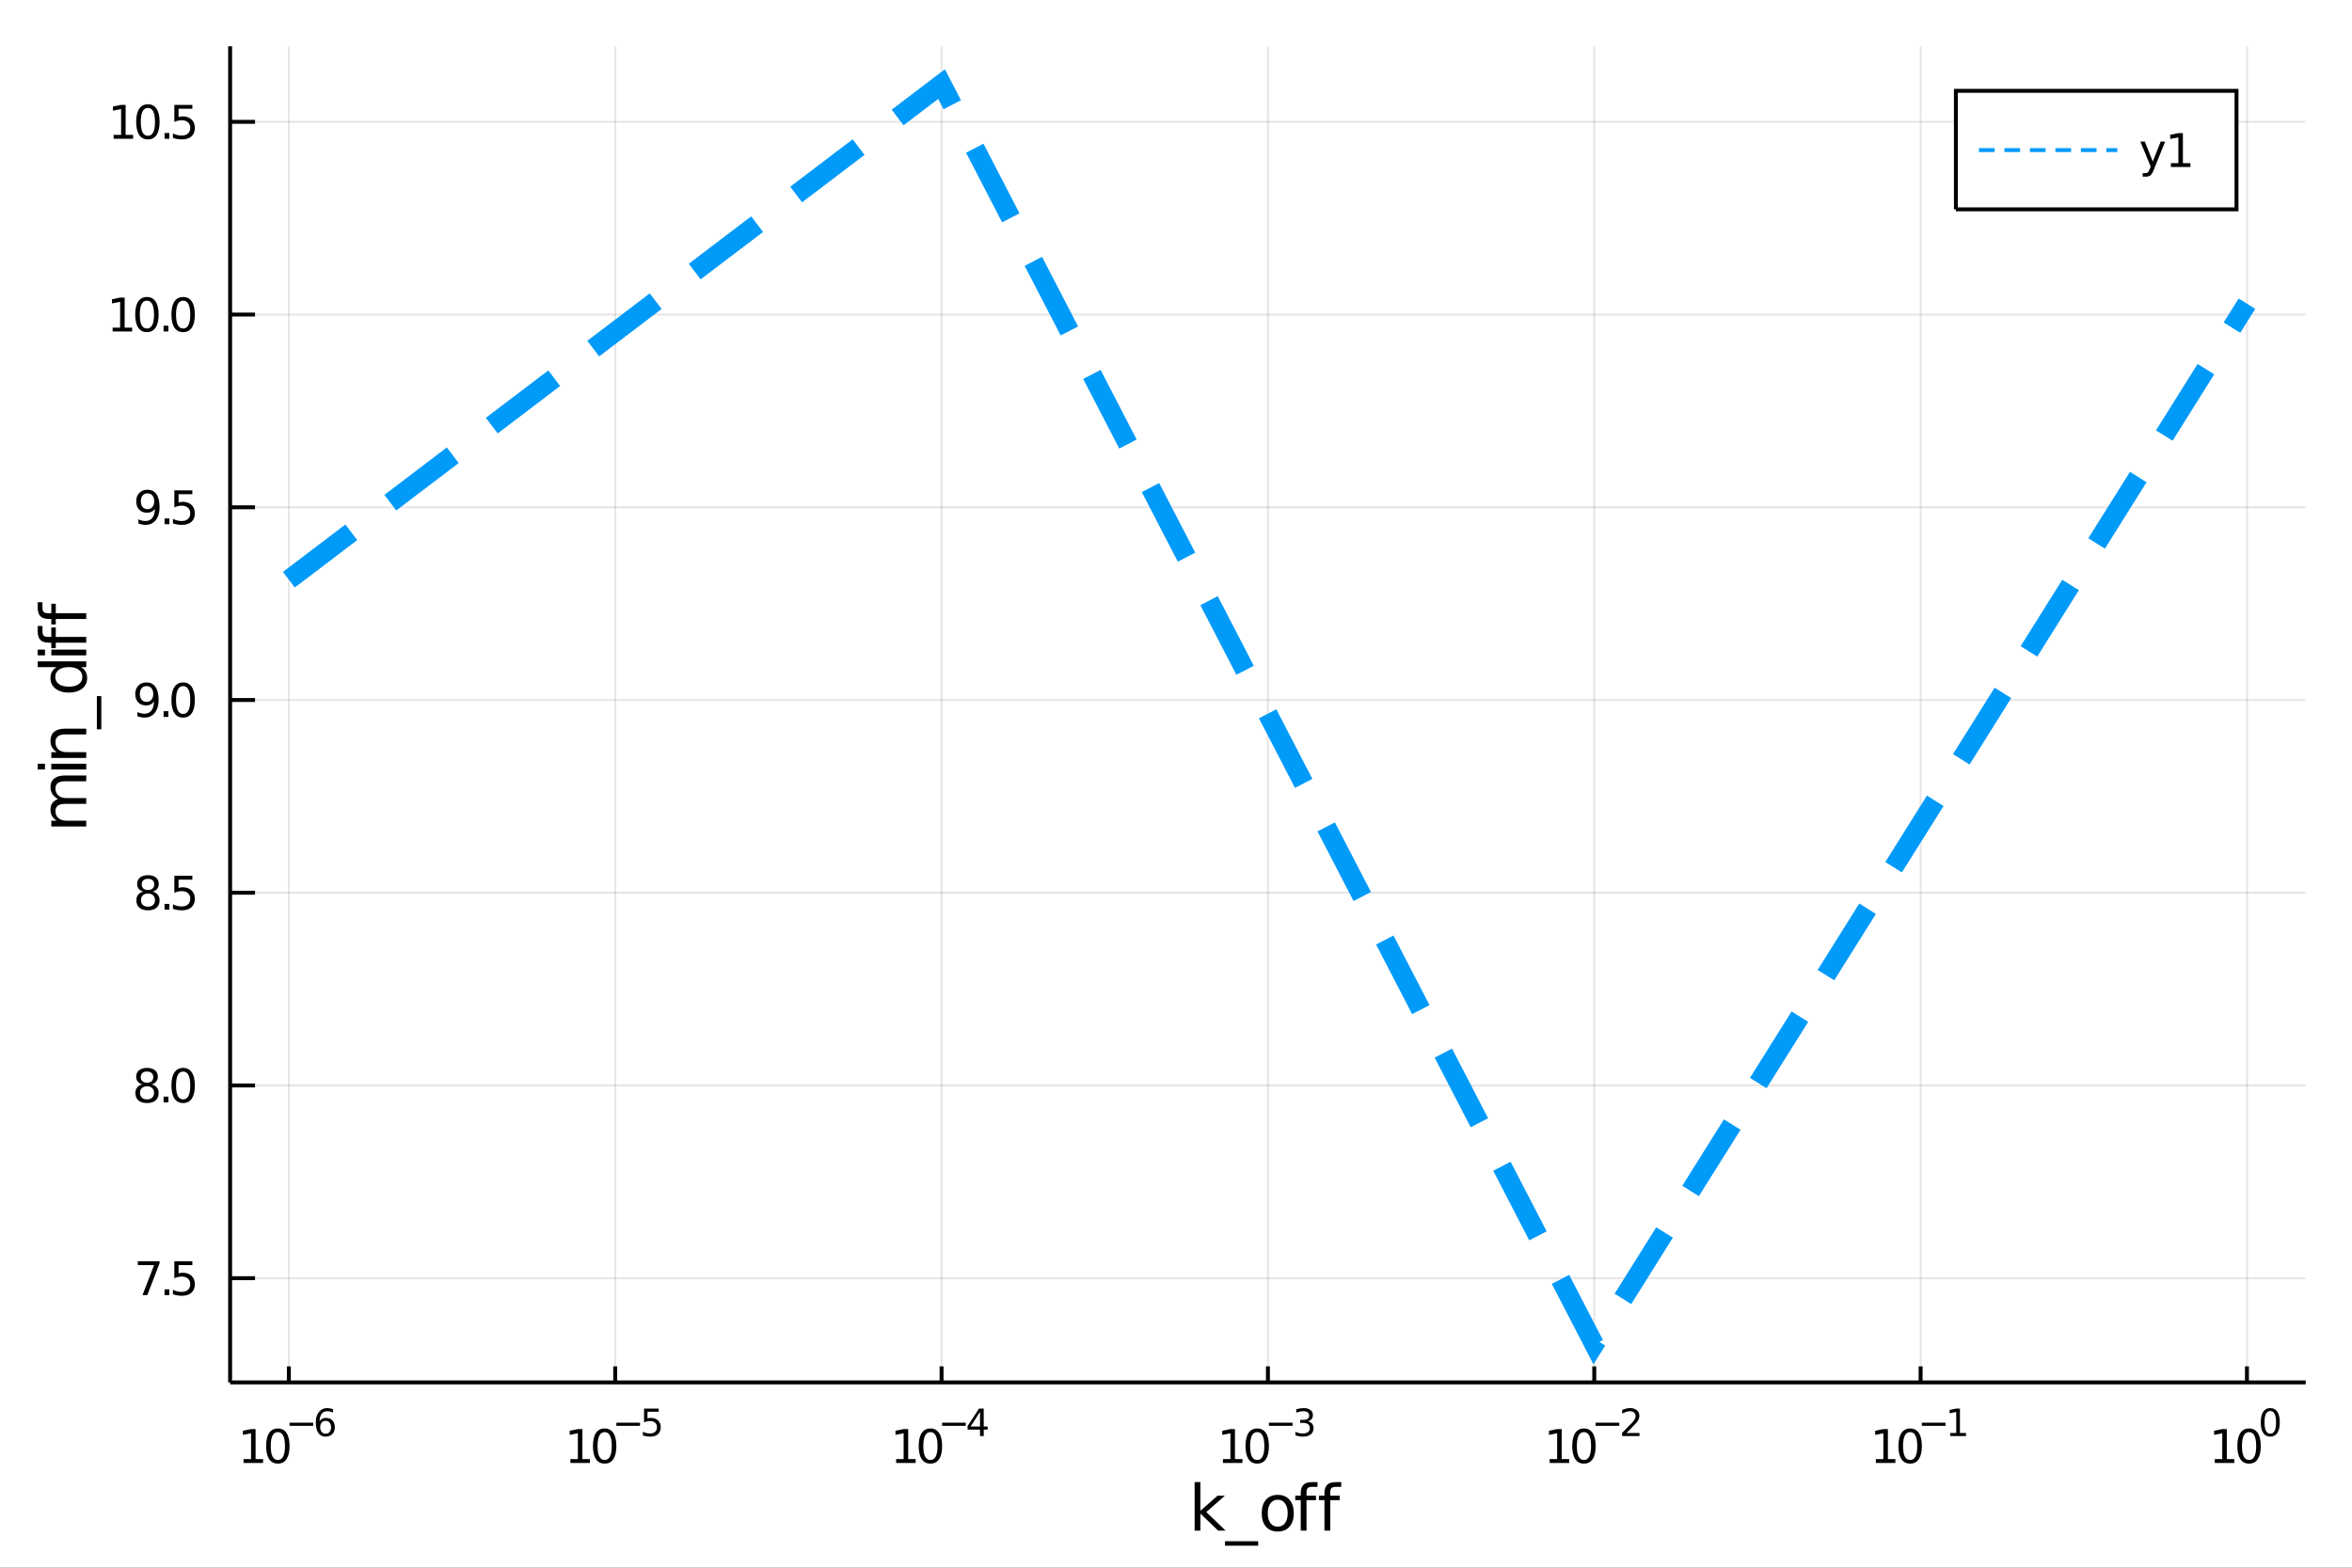 <?xml version="1.0" encoding="utf-8"?>
<svg xmlns="http://www.w3.org/2000/svg" xmlns:xlink="http://www.w3.org/1999/xlink" width="600" height="400" viewBox="0 0 2400 1600">
<rect x="0" y="0" width="2400" height="1600" fill="#333333" stroke="none"/>
<defs>
  <clipPath id="clip760">
    <rect x="0" y="0" width="2400" height="1600"/>
  </clipPath>
</defs>
<path clip-path="url(#clip760)" d="
M0 1600 L2400 1600 L2400 0 L0 0  Z
  " fill="#ffffff" fill-rule="evenodd" fill-opacity="1"/>
<defs>
  <clipPath id="clip761">
    <rect x="480" y="0" width="1681" height="1600"/>
  </clipPath>
</defs>
<path clip-path="url(#clip760)" d="
M234.82 1410.9 L2352.76 1410.9 L2352.76 47.244 L234.82 47.244  Z
  " fill="#ffffff" fill-rule="evenodd" fill-opacity="1"/>
<defs>
  <clipPath id="clip762">
    <rect x="234" y="47" width="2119" height="1365"/>
  </clipPath>
</defs>
<polyline clip-path="url(#clip762)" style="stroke:#000000; stroke-width:2; stroke-opacity:0.1; fill:none" points="
  294.761,1410.9 294.761,47.244 
  "/>
<polyline clip-path="url(#clip762)" style="stroke:#000000; stroke-width:2; stroke-opacity:0.1; fill:none" points="
  627.77,1410.9 627.77,47.244 
  "/>
<polyline clip-path="url(#clip762)" style="stroke:#000000; stroke-width:2; stroke-opacity:0.1; fill:none" points="
  960.779,1410.9 960.779,47.244 
  "/>
<polyline clip-path="url(#clip762)" style="stroke:#000000; stroke-width:2; stroke-opacity:0.1; fill:none" points="
  1293.79,1410.9 1293.79,47.244 
  "/>
<polyline clip-path="url(#clip762)" style="stroke:#000000; stroke-width:2; stroke-opacity:0.1; fill:none" points="
  1626.8,1410.9 1626.8,47.244 
  "/>
<polyline clip-path="url(#clip762)" style="stroke:#000000; stroke-width:2; stroke-opacity:0.1; fill:none" points="
  1959.81,1410.9 1959.81,47.244 
  "/>
<polyline clip-path="url(#clip762)" style="stroke:#000000; stroke-width:2; stroke-opacity:0.1; fill:none" points="
  2292.81,1410.9 2292.81,47.244 
  "/>
<polyline clip-path="url(#clip760)" style="stroke:#000000; stroke-width:4; stroke-opacity:1; fill:none" points="
  234.82,1410.9 2352.76,1410.9 
  "/>
<polyline clip-path="url(#clip760)" style="stroke:#000000; stroke-width:4; stroke-opacity:1; fill:none" points="
  294.761,1410.9 294.761,1394.53 
  "/>
<polyline clip-path="url(#clip760)" style="stroke:#000000; stroke-width:4; stroke-opacity:1; fill:none" points="
  627.77,1410.9 627.77,1394.53 
  "/>
<polyline clip-path="url(#clip760)" style="stroke:#000000; stroke-width:4; stroke-opacity:1; fill:none" points="
  960.779,1410.9 960.779,1394.53 
  "/>
<polyline clip-path="url(#clip760)" style="stroke:#000000; stroke-width:4; stroke-opacity:1; fill:none" points="
  1293.79,1410.9 1293.79,1394.53 
  "/>
<polyline clip-path="url(#clip760)" style="stroke:#000000; stroke-width:4; stroke-opacity:1; fill:none" points="
  1626.8,1410.9 1626.8,1394.53 
  "/>
<polyline clip-path="url(#clip760)" style="stroke:#000000; stroke-width:4; stroke-opacity:1; fill:none" points="
  1959.81,1410.9 1959.81,1394.53 
  "/>
<polyline clip-path="url(#clip760)" style="stroke:#000000; stroke-width:4; stroke-opacity:1; fill:none" points="
  2292.81,1410.9 2292.81,1394.53 
  "/>
<path clip-path="url(#clip760)" d="M 0 0 M248.541 1489.17 L256.18 1489.17 L256.18 1462.8 L247.869 1464.47 L247.869 1460.21 L256.133 1458.54 L260.809 1458.54 L260.809 1489.17 L268.448 1489.17 L268.448 1493.1 L248.541 1493.1 L248.541 1489.17 Z" fill="#000000" fill-rule="evenodd" fill-opacity="1" /><path clip-path="url(#clip760)" d="M 0 0 M283.517 1461.62 Q279.906 1461.62 278.078 1465.19 Q276.272 1468.73 276.272 1475.86 Q276.272 1482.97 278.078 1486.53 Q279.906 1490.07 283.517 1490.07 Q287.152 1490.07 288.957 1486.53 Q290.786 1482.97 290.786 1475.86 Q290.786 1468.73 288.957 1465.19 Q287.152 1461.62 283.517 1461.62 M283.517 1457.92 Q289.327 1457.92 292.383 1462.53 Q295.462 1467.11 295.462 1475.86 Q295.462 1484.59 292.383 1489.19 Q289.327 1493.78 283.517 1493.78 Q277.707 1493.78 274.628 1489.19 Q271.573 1484.59 271.573 1475.86 Q271.573 1467.11 274.628 1462.53 Q277.707 1457.92 283.517 1457.92 Z" fill="#000000" fill-rule="evenodd" fill-opacity="1" /><path clip-path="url(#clip760)" d="M 0 0 M295.462 1452.02 L319.573 1452.02 L319.573 1455.22 L295.462 1455.22 L295.462 1452.02 Z" fill="#000000" fill-rule="evenodd" fill-opacity="1" /><path clip-path="url(#clip760)" d="M 0 0 M332.287 1450.14 Q329.729 1450.14 328.225 1451.89 Q326.739 1453.64 326.739 1456.68 Q326.739 1459.71 328.225 1461.48 Q329.729 1463.23 332.287 1463.23 Q334.845 1463.23 336.331 1461.48 Q337.836 1459.71 337.836 1456.68 Q337.836 1453.64 336.331 1451.89 Q334.845 1450.14 332.287 1450.14 M339.829 1438.23 L339.829 1441.69 Q338.4 1441.02 336.933 1440.66 Q335.485 1440.3 334.055 1440.3 Q330.294 1440.3 328.3 1442.84 Q326.325 1445.38 326.043 1450.52 Q327.153 1448.88 328.827 1448.01 Q330.501 1447.13 332.513 1447.13 Q336.745 1447.13 339.19 1449.71 Q341.654 1452.26 341.654 1456.68 Q341.654 1461.01 339.096 1463.62 Q336.538 1466.24 332.287 1466.24 Q327.416 1466.24 324.839 1462.51 Q322.263 1458.77 322.263 1451.68 Q322.263 1445.02 325.422 1441.07 Q328.582 1437.11 333.905 1437.11 Q335.334 1437.11 336.782 1437.39 Q338.249 1437.67 339.829 1438.23 Z" fill="#000000" fill-rule="evenodd" fill-opacity="1" /><path clip-path="url(#clip760)" d="M 0 0 M582.02 1489.17 L589.659 1489.17 L589.659 1462.8 L581.348 1464.47 L581.348 1460.21 L589.612 1458.54 L594.288 1458.54 L594.288 1489.17 L601.927 1489.17 L601.927 1493.1 L582.02 1493.1 L582.02 1489.17 Z" fill="#000000" fill-rule="evenodd" fill-opacity="1" /><path clip-path="url(#clip760)" d="M 0 0 M616.996 1461.62 Q613.385 1461.62 611.557 1465.19 Q609.751 1468.73 609.751 1475.86 Q609.751 1482.97 611.557 1486.53 Q613.385 1490.07 616.996 1490.07 Q620.631 1490.07 622.436 1486.53 Q624.265 1482.97 624.265 1475.86 Q624.265 1468.73 622.436 1465.19 Q620.631 1461.62 616.996 1461.62 M616.996 1457.92 Q622.806 1457.92 625.862 1462.53 Q628.941 1467.11 628.941 1475.86 Q628.941 1484.59 625.862 1489.19 Q622.806 1493.78 616.996 1493.78 Q611.186 1493.78 608.107 1489.19 Q605.052 1484.59 605.052 1475.86 Q605.052 1467.11 608.107 1462.53 Q611.186 1457.92 616.996 1457.92 Z" fill="#000000" fill-rule="evenodd" fill-opacity="1" /><path clip-path="url(#clip760)" d="M 0 0 M628.941 1452.02 L653.052 1452.02 L653.052 1455.22 L628.941 1455.22 L628.941 1452.02 Z" fill="#000000" fill-rule="evenodd" fill-opacity="1" /><path clip-path="url(#clip760)" d="M 0 0 M657.209 1437.61 L672.123 1437.61 L672.123 1440.81 L660.688 1440.81 L660.688 1447.69 Q661.516 1447.41 662.343 1447.28 Q663.171 1447.13 663.998 1447.13 Q668.7 1447.13 671.446 1449.71 Q674.192 1452.28 674.192 1456.68 Q674.192 1461.22 671.371 1463.74 Q668.55 1466.24 663.415 1466.24 Q661.647 1466.24 659.804 1465.94 Q657.98 1465.64 656.024 1465.04 L656.024 1461.22 Q657.717 1462.14 659.522 1462.59 Q661.328 1463.04 663.34 1463.04 Q666.594 1463.04 668.493 1461.33 Q670.393 1459.62 670.393 1456.68 Q670.393 1453.75 668.493 1452.04 Q666.594 1450.33 663.34 1450.33 Q661.817 1450.33 660.293 1450.67 Q658.789 1451 657.209 1451.72 L657.209 1437.61 Z" fill="#000000" fill-rule="evenodd" fill-opacity="1" /><path clip-path="url(#clip760)" d="M 0 0 M914.427 1489.17 L922.065 1489.17 L922.065 1462.8 L913.755 1464.47 L913.755 1460.21 L922.019 1458.54 L926.695 1458.54 L926.695 1489.17 L934.334 1489.17 L934.334 1493.1 L914.427 1493.1 L914.427 1489.17 Z" fill="#000000" fill-rule="evenodd" fill-opacity="1" /><path clip-path="url(#clip760)" d="M 0 0 M949.403 1461.62 Q945.792 1461.62 943.963 1465.19 Q942.158 1468.73 942.158 1475.86 Q942.158 1482.97 943.963 1486.53 Q945.792 1490.07 949.403 1490.07 Q953.038 1490.07 954.843 1486.53 Q956.672 1482.97 956.672 1475.86 Q956.672 1468.73 954.843 1465.19 Q953.038 1461.62 949.403 1461.62 M949.403 1457.92 Q955.213 1457.92 958.269 1462.53 Q961.348 1467.11 961.348 1475.86 Q961.348 1484.59 958.269 1489.19 Q955.213 1493.78 949.403 1493.78 Q943.593 1493.78 940.514 1489.19 Q937.459 1484.59 937.459 1475.86 Q937.459 1467.11 940.514 1462.53 Q943.593 1457.92 949.403 1457.92 Z" fill="#000000" fill-rule="evenodd" fill-opacity="1" /><path clip-path="url(#clip760)" d="M 0 0 M961.348 1452.02 L985.459 1452.02 L985.459 1455.22 L961.348 1455.22 L961.348 1452.02 Z" fill="#000000" fill-rule="evenodd" fill-opacity="1" /><path clip-path="url(#clip760)" d="M 0 0 M1000.02 1440.92 L990.424 1455.91 L1000.02 1455.91 L1000.02 1440.92 M999.02 1437.61 L1003.8 1437.61 L1003.8 1455.91 L1007.8 1455.91 L1007.8 1459.07 L1003.8 1459.07 L1003.8 1465.69 L1000.02 1465.69 L1000.02 1459.07 L987.34 1459.07 L987.34 1455.41 L999.02 1437.61 Z" fill="#000000" fill-rule="evenodd" fill-opacity="1" /><path clip-path="url(#clip760)" d="M 0 0 M1247.9 1489.17 L1255.54 1489.17 L1255.54 1462.8 L1247.22 1464.47 L1247.22 1460.21 L1255.49 1458.54 L1260.16 1458.54 L1260.16 1489.17 L1267.8 1489.17 L1267.8 1493.1 L1247.9 1493.1 L1247.9 1489.17 Z" fill="#000000" fill-rule="evenodd" fill-opacity="1" /><path clip-path="url(#clip760)" d="M 0 0 M1282.87 1461.62 Q1279.26 1461.62 1277.43 1465.19 Q1275.63 1468.73 1275.63 1475.86 Q1275.63 1482.97 1277.43 1486.53 Q1279.26 1490.07 1282.87 1490.07 Q1286.51 1490.07 1288.31 1486.53 Q1290.14 1482.97 1290.14 1475.86 Q1290.14 1468.73 1288.31 1465.19 Q1286.51 1461.62 1282.87 1461.62 M1282.87 1457.92 Q1288.68 1457.92 1291.74 1462.53 Q1294.82 1467.11 1294.82 1475.86 Q1294.82 1484.59 1291.74 1489.19 Q1288.68 1493.78 1282.87 1493.78 Q1277.06 1493.78 1273.98 1489.19 Q1270.93 1484.59 1270.93 1475.86 Q1270.93 1467.11 1273.98 1462.53 Q1277.06 1457.92 1282.87 1457.92 Z" fill="#000000" fill-rule="evenodd" fill-opacity="1" /><path clip-path="url(#clip760)" d="M 0 0 M1294.82 1452.02 L1318.93 1452.02 L1318.93 1455.22 L1294.82 1455.22 L1294.82 1452.02 Z" fill="#000000" fill-rule="evenodd" fill-opacity="1" /><path clip-path="url(#clip760)" d="M 0 0 M1334.56 1450.55 Q1337.29 1451.14 1338.81 1452.98 Q1340.35 1454.82 1340.35 1457.53 Q1340.35 1461.69 1337.49 1463.96 Q1334.63 1466.24 1329.37 1466.24 Q1327.6 1466.24 1325.72 1465.88 Q1323.86 1465.54 1321.86 1464.85 L1321.86 1461.18 Q1323.44 1462.1 1325.32 1462.57 Q1327.2 1463.04 1329.25 1463.04 Q1332.83 1463.04 1334.69 1461.63 Q1336.57 1460.22 1336.57 1457.53 Q1336.57 1455.05 1334.82 1453.66 Q1333.09 1452.25 1329.99 1452.25 L1326.72 1452.25 L1326.72 1449.12 L1330.14 1449.12 Q1332.94 1449.12 1334.43 1448.01 Q1335.91 1446.89 1335.91 1444.78 Q1335.91 1442.62 1334.37 1441.47 Q1332.85 1440.3 1329.99 1440.3 Q1328.43 1440.3 1326.64 1440.64 Q1324.85 1440.98 1322.71 1441.69 L1322.71 1438.31 Q1324.87 1437.71 1326.75 1437.41 Q1328.65 1437.11 1330.33 1437.11 Q1334.65 1437.11 1337.17 1439.08 Q1339.69 1441.04 1339.69 1444.38 Q1339.69 1446.72 1338.36 1448.33 Q1337.02 1449.93 1334.56 1450.55 Z" fill="#000000" fill-rule="evenodd" fill-opacity="1" /><path clip-path="url(#clip760)" d="M 0 0 M1581.29 1489.17 L1588.93 1489.17 L1588.93 1462.8 L1580.62 1464.47 L1580.62 1460.21 L1588.88 1458.54 L1593.56 1458.54 L1593.56 1489.17 L1601.2 1489.17 L1601.2 1493.1 L1581.29 1493.1 L1581.29 1489.17 Z" fill="#000000" fill-rule="evenodd" fill-opacity="1" /><path clip-path="url(#clip760)" d="M 0 0 M1616.27 1461.62 Q1612.66 1461.62 1610.83 1465.19 Q1609.02 1468.73 1609.02 1475.86 Q1609.02 1482.97 1610.83 1486.53 Q1612.66 1490.07 1616.27 1490.07 Q1619.9 1490.07 1621.71 1486.53 Q1623.54 1482.97 1623.54 1475.86 Q1623.54 1468.73 1621.71 1465.19 Q1619.9 1461.62 1616.27 1461.62 M1616.27 1457.92 Q1622.08 1457.92 1625.13 1462.53 Q1628.21 1467.11 1628.21 1475.86 Q1628.21 1484.59 1625.13 1489.19 Q1622.08 1493.78 1616.27 1493.78 Q1610.46 1493.78 1607.38 1489.19 Q1604.32 1484.59 1604.32 1475.86 Q1604.32 1467.11 1607.38 1462.53 Q1610.46 1457.92 1616.27 1457.92 Z" fill="#000000" fill-rule="evenodd" fill-opacity="1" /><path clip-path="url(#clip760)" d="M 0 0 M1628.21 1452.02 L1652.32 1452.02 L1652.32 1455.22 L1628.21 1455.22 L1628.21 1452.02 Z" fill="#000000" fill-rule="evenodd" fill-opacity="1" /><path clip-path="url(#clip760)" d="M 0 0 M1659.71 1462.5 L1672.97 1462.5 L1672.97 1465.69 L1655.14 1465.69 L1655.14 1462.5 Q1657.31 1460.26 1661.03 1456.5 Q1664.77 1452.72 1665.73 1451.63 Q1667.56 1449.58 1668.27 1448.16 Q1669.01 1446.74 1669.01 1445.36 Q1669.01 1443.12 1667.43 1441.71 Q1665.86 1440.3 1663.34 1440.3 Q1661.56 1440.3 1659.56 1440.92 Q1657.59 1441.54 1655.33 1442.8 L1655.33 1438.97 Q1657.63 1438.05 1659.62 1437.58 Q1661.61 1437.11 1663.27 1437.11 Q1667.63 1437.11 1670.23 1439.29 Q1672.82 1441.47 1672.82 1445.12 Q1672.82 1446.85 1672.17 1448.41 Q1671.53 1449.95 1669.81 1452.06 Q1669.34 1452.6 1666.82 1455.22 Q1664.3 1457.81 1659.71 1462.5 Z" fill="#000000" fill-rule="evenodd" fill-opacity="1" /><path clip-path="url(#clip760)" d="M 0 0 M1914.15 1489.17 L1921.79 1489.17 L1921.79 1462.8 L1913.48 1464.47 L1913.48 1460.21 L1921.74 1458.54 L1926.42 1458.54 L1926.42 1489.17 L1934.06 1489.17 L1934.06 1493.1 L1914.15 1493.1 L1914.15 1489.17 Z" fill="#000000" fill-rule="evenodd" fill-opacity="1" /><path clip-path="url(#clip760)" d="M 0 0 M1949.13 1461.62 Q1945.51 1461.62 1943.69 1465.19 Q1941.88 1468.73 1941.88 1475.86 Q1941.88 1482.97 1943.69 1486.53 Q1945.51 1490.07 1949.13 1490.07 Q1952.76 1490.07 1954.57 1486.53 Q1956.39 1482.97 1956.39 1475.86 Q1956.39 1468.73 1954.57 1465.19 Q1952.76 1461.62 1949.13 1461.62 M1949.13 1457.92 Q1954.94 1457.92 1957.99 1462.53 Q1961.07 1467.11 1961.07 1475.86 Q1961.07 1484.59 1957.99 1489.19 Q1954.94 1493.78 1949.13 1493.78 Q1943.32 1493.78 1940.24 1489.19 Q1937.18 1484.59 1937.18 1475.86 Q1937.18 1467.11 1940.24 1462.53 Q1943.32 1457.92 1949.13 1457.92 Z" fill="#000000" fill-rule="evenodd" fill-opacity="1" /><path clip-path="url(#clip760)" d="M 0 0 M1961.07 1452.02 L1985.18 1452.02 L1985.18 1455.22 L1961.07 1455.22 L1961.07 1452.02 Z" fill="#000000" fill-rule="evenodd" fill-opacity="1" /><path clip-path="url(#clip760)" d="M 0 0 M1989.96 1462.5 L1996.17 1462.5 L1996.17 1441.07 L1989.41 1442.43 L1989.41 1438.97 L1996.13 1437.61 L1999.93 1437.61 L1999.93 1462.5 L2006.13 1462.5 L2006.13 1465.69 L1989.96 1465.69 L1989.96 1462.5 Z" fill="#000000" fill-rule="evenodd" fill-opacity="1" /><path clip-path="url(#clip760)" d="M 0 0 M2259.98 1489.17 L2267.62 1489.17 L2267.62 1462.8 L2259.31 1464.47 L2259.31 1460.21 L2267.58 1458.54 L2272.25 1458.54 L2272.25 1489.17 L2279.89 1489.17 L2279.89 1493.1 L2259.98 1493.1 L2259.98 1489.17 Z" fill="#000000" fill-rule="evenodd" fill-opacity="1" /><path clip-path="url(#clip760)" d="M 0 0 M2294.96 1461.62 Q2291.35 1461.62 2289.52 1465.19 Q2287.72 1468.73 2287.72 1475.86 Q2287.72 1482.97 2289.52 1486.53 Q2291.35 1490.07 2294.96 1490.07 Q2298.6 1490.07 2300.4 1486.53 Q2302.23 1482.97 2302.23 1475.86 Q2302.23 1468.73 2300.4 1465.19 Q2298.6 1461.62 2294.96 1461.62 M2294.96 1457.92 Q2300.77 1457.92 2303.83 1462.53 Q2306.91 1467.11 2306.91 1475.86 Q2306.91 1484.59 2303.83 1489.19 Q2300.77 1493.78 2294.96 1493.78 Q2289.15 1493.78 2286.07 1489.19 Q2283.02 1484.59 2283.02 1475.86 Q2283.02 1467.11 2286.07 1462.53 Q2289.15 1457.92 2294.96 1457.92 Z" fill="#000000" fill-rule="evenodd" fill-opacity="1" /><path clip-path="url(#clip760)" d="M 0 0 M2316.61 1440.11 Q2313.68 1440.11 2312.19 1443.01 Q2310.72 1445.89 2310.72 1451.68 Q2310.72 1457.46 2312.19 1460.35 Q2313.68 1463.23 2316.61 1463.23 Q2319.56 1463.23 2321.03 1460.35 Q2322.52 1457.46 2322.52 1451.68 Q2322.52 1445.89 2321.03 1443.01 Q2319.56 1440.11 2316.61 1440.11 M2316.61 1437.11 Q2321.33 1437.11 2323.81 1440.85 Q2326.32 1444.57 2326.32 1451.68 Q2326.32 1458.77 2323.81 1462.51 Q2321.33 1466.24 2316.61 1466.24 Q2311.89 1466.24 2309.39 1462.51 Q2306.91 1458.77 2306.91 1451.68 Q2306.91 1444.57 2309.39 1440.85 Q2311.89 1437.11 2316.61 1437.11 Z" fill="#000000" fill-rule="evenodd" fill-opacity="1" /><path clip-path="url(#clip760)" d="M 0 0 M1219.01 1512.66 L1224.9 1512.66 L1224.9 1541.91 L1242.37 1526.54 L1249.85 1526.54 L1230.94 1543.22 L1250.64 1562.19 L1243.01 1562.19 L1224.9 1544.78 L1224.9 1562.19 L1219.01 1562.19 L1219.01 1512.66 Z" fill="#000000" fill-rule="evenodd" fill-opacity="1" /><path clip-path="url(#clip760)" d="M 0 0 M1283.87 1573.01 L1283.87 1577.56 L1250.01 1577.56 L1250.01 1573.01 L1283.87 1573.01 Z" fill="#000000" fill-rule="evenodd" fill-opacity="1" /><path clip-path="url(#clip760)" d="M 0 0 M1303.83 1530.64 Q1299.12 1530.64 1296.38 1534.34 Q1293.64 1538 1293.64 1544.39 Q1293.64 1550.79 1296.35 1554.48 Q1299.09 1558.14 1303.83 1558.14 Q1308.51 1558.14 1311.25 1554.45 Q1313.98 1550.76 1313.98 1544.39 Q1313.98 1538.06 1311.25 1534.37 Q1308.51 1530.64 1303.83 1530.64 M1303.83 1525.68 Q1311.47 1525.68 1315.83 1530.64 Q1320.19 1535.61 1320.19 1544.39 Q1320.19 1553.15 1315.83 1558.14 Q1311.47 1563.11 1303.83 1563.11 Q1296.16 1563.11 1291.8 1558.14 Q1287.47 1553.15 1287.47 1544.39 Q1287.47 1535.61 1291.8 1530.64 Q1296.16 1525.68 1303.83 1525.68 Z" fill="#000000" fill-rule="evenodd" fill-opacity="1" /><path clip-path="url(#clip760)" d="M 0 0 M1344.38 1512.66 L1344.38 1517.53 L1338.78 1517.53 Q1335.63 1517.53 1334.39 1518.8 Q1333.18 1520.08 1333.18 1523.39 L1333.18 1526.54 L1342.82 1526.54 L1342.82 1531.09 L1333.18 1531.09 L1333.18 1562.19 L1327.29 1562.19 L1327.29 1531.09 L1321.69 1531.09 L1321.69 1526.54 L1327.29 1526.54 L1327.29 1524.05 Q1327.29 1518.1 1330.06 1515.4 Q1332.83 1512.66 1338.84 1512.66 L1344.38 1512.66 Z" fill="#000000" fill-rule="evenodd" fill-opacity="1" /><path clip-path="url(#clip760)" d="M 0 0 M1368.57 1512.66 L1368.57 1517.53 L1362.97 1517.53 Q1359.82 1517.53 1358.57 1518.8 Q1357.37 1520.08 1357.37 1523.39 L1357.37 1526.54 L1367.01 1526.54 L1367.01 1531.09 L1357.37 1531.09 L1357.37 1562.19 L1351.48 1562.19 L1351.48 1531.09 L1345.88 1531.09 L1345.88 1526.54 L1351.48 1526.54 L1351.48 1524.05 Q1351.48 1518.1 1354.25 1515.4 Q1357.02 1512.66 1363.03 1512.66 L1368.57 1512.66 Z" fill="#000000" fill-rule="evenodd" fill-opacity="1" /><polyline clip-path="url(#clip762)" style="stroke:#000000; stroke-width:2; stroke-opacity:0.1; fill:none" points="
  234.82,1304.52 2352.76,1304.52 
  "/>
<polyline clip-path="url(#clip762)" style="stroke:#000000; stroke-width:2; stroke-opacity:0.1; fill:none" points="
  234.82,1107.82 2352.76,1107.82 
  "/>
<polyline clip-path="url(#clip762)" style="stroke:#000000; stroke-width:2; stroke-opacity:0.1; fill:none" points="
  234.82,911.124 2352.76,911.124 
  "/>
<polyline clip-path="url(#clip762)" style="stroke:#000000; stroke-width:2; stroke-opacity:0.1; fill:none" points="
  234.82,714.427 2352.76,714.427 
  "/>
<polyline clip-path="url(#clip762)" style="stroke:#000000; stroke-width:2; stroke-opacity:0.1; fill:none" points="
  234.82,517.731 2352.76,517.731 
  "/>
<polyline clip-path="url(#clip762)" style="stroke:#000000; stroke-width:2; stroke-opacity:0.1; fill:none" points="
  234.82,321.035 2352.76,321.035 
  "/>
<polyline clip-path="url(#clip762)" style="stroke:#000000; stroke-width:2; stroke-opacity:0.1; fill:none" points="
  234.82,124.339 2352.76,124.339 
  "/>
<polyline clip-path="url(#clip760)" style="stroke:#000000; stroke-width:4; stroke-opacity:1; fill:none" points="
  234.82,1410.9 234.82,47.244 
  "/>
<polyline clip-path="url(#clip760)" style="stroke:#000000; stroke-width:4; stroke-opacity:1; fill:none" points="
  234.82,1304.52 260.235,1304.52 
  "/>
<polyline clip-path="url(#clip760)" style="stroke:#000000; stroke-width:4; stroke-opacity:1; fill:none" points="
  234.82,1107.82 260.235,1107.82 
  "/>
<polyline clip-path="url(#clip760)" style="stroke:#000000; stroke-width:4; stroke-opacity:1; fill:none" points="
  234.82,911.124 260.235,911.124 
  "/>
<polyline clip-path="url(#clip760)" style="stroke:#000000; stroke-width:4; stroke-opacity:1; fill:none" points="
  234.82,714.427 260.235,714.427 
  "/>
<polyline clip-path="url(#clip760)" style="stroke:#000000; stroke-width:4; stroke-opacity:1; fill:none" points="
  234.82,517.731 260.235,517.731 
  "/>
<polyline clip-path="url(#clip760)" style="stroke:#000000; stroke-width:4; stroke-opacity:1; fill:none" points="
  234.82,321.035 260.235,321.035 
  "/>
<polyline clip-path="url(#clip760)" style="stroke:#000000; stroke-width:4; stroke-opacity:1; fill:none" points="
  234.82,124.339 260.235,124.339 
  "/>
<path clip-path="url(#clip760)" d="M 0 0 M140.626 1287.24 L162.848 1287.24 L162.848 1289.23 L150.302 1321.8 L145.417 1321.8 L157.223 1291.17 L140.626 1291.17 L140.626 1287.24 Z" fill="#000000" fill-rule="evenodd" fill-opacity="1" /><path clip-path="url(#clip760)" d="M 0 0 M167.917 1315.92 L172.802 1315.92 L172.802 1321.8 L167.917 1321.8 L167.917 1315.92 Z" fill="#000000" fill-rule="evenodd" fill-opacity="1" /><path clip-path="url(#clip760)" d="M 0 0 M177.917 1287.24 L196.274 1287.24 L196.274 1291.17 L182.2 1291.17 L182.2 1299.64 Q183.218 1299.3 184.237 1299.13 Q185.255 1298.95 186.274 1298.95 Q192.061 1298.95 195.44 1302.12 Q198.82 1305.29 198.82 1310.71 Q198.82 1316.29 195.348 1319.39 Q191.875 1322.47 185.556 1322.47 Q183.38 1322.47 181.112 1322.1 Q178.866 1321.73 176.459 1320.99 L176.459 1316.29 Q178.542 1317.42 180.764 1317.98 Q182.987 1318.53 185.463 1318.53 Q189.468 1318.53 191.806 1316.43 Q194.144 1314.32 194.144 1310.71 Q194.144 1307.1 191.806 1304.99 Q189.468 1302.88 185.463 1302.88 Q183.588 1302.88 181.713 1303.3 Q179.862 1303.72 177.917 1304.6 L177.917 1287.24 Z" fill="#000000" fill-rule="evenodd" fill-opacity="1" /><path clip-path="url(#clip760)" d="M 0 0 M150.001 1108.69 Q146.667 1108.69 144.746 1110.47 Q142.848 1112.25 142.848 1115.38 Q142.848 1118.5 144.746 1120.29 Q146.667 1122.07 150.001 1122.07 Q153.334 1122.07 155.255 1120.29 Q157.177 1118.48 157.177 1115.38 Q157.177 1112.25 155.255 1110.47 Q153.357 1108.69 150.001 1108.69 M145.325 1106.7 Q142.316 1105.96 140.626 1103.9 Q138.959 1101.84 138.959 1098.87 Q138.959 1094.73 141.899 1092.32 Q144.862 1089.92 150.001 1089.92 Q155.163 1089.92 158.103 1092.32 Q161.042 1094.73 161.042 1098.87 Q161.042 1101.84 159.353 1103.9 Q157.686 1105.96 154.7 1106.7 Q158.079 1107.48 159.954 1109.78 Q161.852 1112.07 161.852 1115.38 Q161.852 1120.4 158.774 1123.09 Q155.718 1125.77 150.001 1125.77 Q144.283 1125.77 141.204 1123.09 Q138.149 1120.4 138.149 1115.38 Q138.149 1112.07 140.047 1109.78 Q141.945 1107.48 145.325 1106.7 M143.612 1099.31 Q143.612 1102 145.279 1103.5 Q146.968 1105.01 150.001 1105.01 Q153.01 1105.01 154.7 1103.5 Q156.413 1102 156.413 1099.31 Q156.413 1096.63 154.7 1095.12 Q153.01 1093.62 150.001 1093.62 Q146.968 1093.62 145.279 1095.12 Q143.612 1096.63 143.612 1099.31 Z" fill="#000000" fill-rule="evenodd" fill-opacity="1" /><path clip-path="url(#clip760)" d="M 0 0 M166.922 1119.22 L171.806 1119.22 L171.806 1125.1 L166.922 1125.1 L166.922 1119.22 Z" fill="#000000" fill-rule="evenodd" fill-opacity="1" /><path clip-path="url(#clip760)" d="M 0 0 M186.876 1093.62 Q183.264 1093.62 181.436 1097.18 Q179.63 1100.73 179.63 1107.85 Q179.63 1114.96 181.436 1118.53 Q183.264 1122.07 186.876 1122.07 Q190.51 1122.07 192.315 1118.53 Q194.144 1114.96 194.144 1107.85 Q194.144 1100.73 192.315 1097.18 Q190.51 1093.62 186.876 1093.62 M186.876 1089.92 Q192.686 1089.92 195.741 1094.52 Q198.82 1099.1 198.82 1107.85 Q198.82 1116.58 195.741 1121.19 Q192.686 1125.77 186.876 1125.77 Q181.065 1125.77 177.987 1121.19 Q174.931 1116.58 174.931 1107.85 Q174.931 1099.1 177.987 1094.52 Q181.065 1089.92 186.876 1089.92 Z" fill="#000000" fill-rule="evenodd" fill-opacity="1" /><path clip-path="url(#clip760)" d="M 0 0 M150.996 911.992 Q147.663 911.992 145.741 913.774 Q143.843 915.557 143.843 918.682 Q143.843 921.807 145.741 923.589 Q147.663 925.371 150.996 925.371 Q154.329 925.371 156.251 923.589 Q158.172 921.783 158.172 918.682 Q158.172 915.557 156.251 913.774 Q154.353 911.992 150.996 911.992 M146.32 910.001 Q143.311 909.26 141.621 907.2 Q139.954 905.14 139.954 902.177 Q139.954 898.034 142.894 895.626 Q145.857 893.219 150.996 893.219 Q156.158 893.219 159.098 895.626 Q162.038 898.034 162.038 902.177 Q162.038 905.14 160.348 907.2 Q158.681 909.26 155.695 910.001 Q159.075 910.788 160.95 913.08 Q162.848 915.371 162.848 918.682 Q162.848 923.705 159.769 926.39 Q156.714 929.075 150.996 929.075 Q145.279 929.075 142.2 926.39 Q139.144 923.705 139.144 918.682 Q139.144 915.371 141.042 913.08 Q142.941 910.788 146.32 910.001 M144.607 902.617 Q144.607 905.302 146.274 906.807 Q147.964 908.311 150.996 908.311 Q154.005 908.311 155.695 906.807 Q157.408 905.302 157.408 902.617 Q157.408 899.932 155.695 898.427 Q154.005 896.922 150.996 896.922 Q147.964 896.922 146.274 898.427 Q144.607 899.932 144.607 902.617 Z" fill="#000000" fill-rule="evenodd" fill-opacity="1" /><path clip-path="url(#clip760)" d="M 0 0 M167.917 922.524 L172.802 922.524 L172.802 928.404 L167.917 928.404 L167.917 922.524 Z" fill="#000000" fill-rule="evenodd" fill-opacity="1" /><path clip-path="url(#clip760)" d="M 0 0 M177.917 893.844 L196.274 893.844 L196.274 897.779 L182.2 897.779 L182.2 906.251 Q183.218 905.904 184.237 905.742 Q185.255 905.557 186.274 905.557 Q192.061 905.557 195.44 908.728 Q198.82 911.899 198.82 917.316 Q198.82 922.895 195.348 925.996 Q191.875 929.075 185.556 929.075 Q183.38 929.075 181.112 928.705 Q178.866 928.334 176.459 927.594 L176.459 922.895 Q178.542 924.029 180.764 924.584 Q182.987 925.14 185.463 925.14 Q189.468 925.14 191.806 923.033 Q194.144 920.927 194.144 917.316 Q194.144 913.705 191.806 911.598 Q189.468 909.492 185.463 909.492 Q183.588 909.492 181.713 909.908 Q179.862 910.325 177.917 911.205 L177.917 893.844 Z" fill="#000000" fill-rule="evenodd" fill-opacity="1" /><path clip-path="url(#clip760)" d="M 0 0 M140.232 730.99 L140.232 726.731 Q141.991 727.564 143.797 728.004 Q145.603 728.444 147.339 728.444 Q151.968 728.444 154.399 725.342 Q156.853 722.217 157.2 715.874 Q155.857 717.865 153.797 718.93 Q151.737 719.995 149.237 719.995 Q144.052 719.995 141.019 716.87 Q138.01 713.721 138.01 708.282 Q138.01 702.958 141.158 699.74 Q144.306 696.522 149.538 696.522 Q155.533 696.522 158.681 701.129 Q161.852 705.712 161.852 714.462 Q161.852 722.633 157.964 727.518 Q154.098 732.379 147.547 732.379 Q145.788 732.379 143.982 732.032 Q142.177 731.684 140.232 730.99 M149.538 716.337 Q152.686 716.337 154.515 714.184 Q156.366 712.032 156.366 708.282 Q156.366 704.555 154.515 702.402 Q152.686 700.226 149.538 700.226 Q146.39 700.226 144.538 702.402 Q142.709 704.555 142.709 708.282 Q142.709 712.032 144.538 714.184 Q146.39 716.337 149.538 716.337 Z" fill="#000000" fill-rule="evenodd" fill-opacity="1" /><path clip-path="url(#clip760)" d="M 0 0 M166.922 725.828 L171.806 725.828 L171.806 731.707 L166.922 731.707 L166.922 725.828 Z" fill="#000000" fill-rule="evenodd" fill-opacity="1" /><path clip-path="url(#clip760)" d="M 0 0 M186.876 700.226 Q183.264 700.226 181.436 703.791 Q179.63 707.333 179.63 714.462 Q179.63 721.569 181.436 725.133 Q183.264 728.675 186.876 728.675 Q190.51 728.675 192.315 725.133 Q194.144 721.569 194.144 714.462 Q194.144 707.333 192.315 703.791 Q190.51 700.226 186.876 700.226 M186.876 696.522 Q192.686 696.522 195.741 701.129 Q198.82 705.712 198.82 714.462 Q198.82 723.189 195.741 727.795 Q192.686 732.379 186.876 732.379 Q181.065 732.379 177.987 727.795 Q174.931 723.189 174.931 714.462 Q174.931 705.712 177.987 701.129 Q181.065 696.522 186.876 696.522 Z" fill="#000000" fill-rule="evenodd" fill-opacity="1" /><path clip-path="url(#clip760)" d="M 0 0 M141.228 534.294 L141.228 530.034 Q142.987 530.868 144.792 531.307 Q146.598 531.747 148.334 531.747 Q152.964 531.747 155.394 528.645 Q157.848 525.52 158.195 519.178 Q156.853 521.169 154.792 522.233 Q152.732 523.298 150.232 523.298 Q145.047 523.298 142.015 520.173 Q139.005 517.025 139.005 511.585 Q139.005 506.261 142.154 503.044 Q145.302 499.826 150.533 499.826 Q156.528 499.826 159.677 504.433 Q162.848 509.016 162.848 517.766 Q162.848 525.937 158.959 530.821 Q155.093 535.682 148.542 535.682 Q146.783 535.682 144.978 535.335 Q143.172 534.988 141.228 534.294 M150.533 519.641 Q153.681 519.641 155.51 517.488 Q157.362 515.335 157.362 511.585 Q157.362 507.859 155.51 505.706 Q153.681 503.53 150.533 503.53 Q147.385 503.53 145.533 505.706 Q143.704 507.859 143.704 511.585 Q143.704 515.335 145.533 517.488 Q147.385 519.641 150.533 519.641 Z" fill="#000000" fill-rule="evenodd" fill-opacity="1" /><path clip-path="url(#clip760)" d="M 0 0 M167.917 529.132 L172.802 529.132 L172.802 535.011 L167.917 535.011 L167.917 529.132 Z" fill="#000000" fill-rule="evenodd" fill-opacity="1" /><path clip-path="url(#clip760)" d="M 0 0 M177.917 500.451 L196.274 500.451 L196.274 504.386 L182.2 504.386 L182.2 512.858 Q183.218 512.511 184.237 512.349 Q185.255 512.164 186.274 512.164 Q192.061 512.164 195.44 515.335 Q198.82 518.507 198.82 523.923 Q198.82 529.502 195.348 532.604 Q191.875 535.682 185.556 535.682 Q183.38 535.682 181.112 535.312 Q178.866 534.942 176.459 534.201 L176.459 529.502 Q178.542 530.636 180.764 531.192 Q182.987 531.747 185.463 531.747 Q189.468 531.747 191.806 529.641 Q194.144 527.534 194.144 523.923 Q194.144 520.312 191.806 518.206 Q189.468 516.099 185.463 516.099 Q183.588 516.099 181.713 516.516 Q179.862 516.933 177.917 517.812 L177.917 500.451 Z" fill="#000000" fill-rule="evenodd" fill-opacity="1" /><path clip-path="url(#clip760)" d="M 0 0 M114.931 334.38 L122.57 334.38 L122.57 308.014 L114.26 309.681 L114.26 305.422 L122.524 303.755 L127.2 303.755 L127.2 334.38 L134.839 334.38 L134.839 338.315 L114.931 338.315 L114.931 334.38 Z" fill="#000000" fill-rule="evenodd" fill-opacity="1" /><path clip-path="url(#clip760)" d="M 0 0 M149.908 306.834 Q146.297 306.834 144.468 310.398 Q142.663 313.94 142.663 321.07 Q142.663 328.176 144.468 331.741 Q146.297 335.282 149.908 335.282 Q153.542 335.282 155.348 331.741 Q157.177 328.176 157.177 321.07 Q157.177 313.94 155.348 310.398 Q153.542 306.834 149.908 306.834 M149.908 303.13 Q155.718 303.13 158.774 307.736 Q161.852 312.32 161.852 321.07 Q161.852 329.796 158.774 334.403 Q155.718 338.986 149.908 338.986 Q144.098 338.986 141.019 334.403 Q137.964 329.796 137.964 321.07 Q137.964 312.32 141.019 307.736 Q144.098 303.13 149.908 303.13 Z" fill="#000000" fill-rule="evenodd" fill-opacity="1" /><path clip-path="url(#clip760)" d="M 0 0 M166.922 332.435 L171.806 332.435 L171.806 338.315 L166.922 338.315 L166.922 332.435 Z" fill="#000000" fill-rule="evenodd" fill-opacity="1" /><path clip-path="url(#clip760)" d="M 0 0 M186.876 306.834 Q183.264 306.834 181.436 310.398 Q179.63 313.94 179.63 321.07 Q179.63 328.176 181.436 331.741 Q183.264 335.282 186.876 335.282 Q190.51 335.282 192.315 331.741 Q194.144 328.176 194.144 321.07 Q194.144 313.94 192.315 310.398 Q190.51 306.834 186.876 306.834 M186.876 303.13 Q192.686 303.13 195.741 307.736 Q198.82 312.32 198.82 321.07 Q198.82 329.796 195.741 334.403 Q192.686 338.986 186.876 338.986 Q181.065 338.986 177.987 334.403 Q174.931 329.796 174.931 321.07 Q174.931 312.32 177.987 307.736 Q181.065 303.13 186.876 303.13 Z" fill="#000000" fill-rule="evenodd" fill-opacity="1" /><path clip-path="url(#clip760)" d="M 0 0 M115.927 137.683 L123.566 137.683 L123.566 111.318 L115.256 112.984 L115.256 108.725 L123.519 107.059 L128.195 107.059 L128.195 137.683 L135.834 137.683 L135.834 141.619 L115.927 141.619 L115.927 137.683 Z" fill="#000000" fill-rule="evenodd" fill-opacity="1" /><path clip-path="url(#clip760)" d="M 0 0 M150.903 110.137 Q147.292 110.137 145.464 113.702 Q143.658 117.244 143.658 124.373 Q143.658 131.48 145.464 135.045 Q147.292 138.586 150.903 138.586 Q154.538 138.586 156.343 135.045 Q158.172 131.48 158.172 124.373 Q158.172 117.244 156.343 113.702 Q154.538 110.137 150.903 110.137 M150.903 106.434 Q156.714 106.434 159.769 111.04 Q162.848 115.623 162.848 124.373 Q162.848 133.1 159.769 137.707 Q156.714 142.29 150.903 142.29 Q145.093 142.29 142.015 137.707 Q138.959 133.1 138.959 124.373 Q138.959 115.623 142.015 111.04 Q145.093 106.434 150.903 106.434 Z" fill="#000000" fill-rule="evenodd" fill-opacity="1" /><path clip-path="url(#clip760)" d="M 0 0 M167.917 135.739 L172.802 135.739 L172.802 141.619 L167.917 141.619 L167.917 135.739 Z" fill="#000000" fill-rule="evenodd" fill-opacity="1" /><path clip-path="url(#clip760)" d="M 0 0 M177.917 107.059 L196.274 107.059 L196.274 110.994 L182.2 110.994 L182.2 119.466 Q183.218 119.119 184.237 118.957 Q185.255 118.771 186.274 118.771 Q192.061 118.771 195.44 121.943 Q198.82 125.114 198.82 130.531 Q198.82 136.109 195.348 139.211 Q191.875 142.29 185.556 142.29 Q183.38 142.29 181.112 141.919 Q178.866 141.549 176.459 140.808 L176.459 136.109 Q178.542 137.244 180.764 137.799 Q182.987 138.355 185.463 138.355 Q189.468 138.355 191.806 136.248 Q194.144 134.142 194.144 130.531 Q194.144 126.92 191.806 124.813 Q189.468 122.707 185.463 122.707 Q183.588 122.707 181.713 123.123 Q179.862 123.54 177.917 124.42 L177.917 107.059 Z" fill="#000000" fill-rule="evenodd" fill-opacity="1" /><path clip-path="url(#clip760)" d="M 0 0 M59.199 815.533 Q55.253 813.336 53.375 810.281 Q51.497 807.225 51.497 803.088 Q51.497 797.518 55.412 794.494 Q59.295 791.47 66.488 791.47 L88.004 791.47 L88.004 797.358 L66.679 797.358 Q61.555 797.358 59.072 799.173 Q56.589 800.987 56.589 804.711 Q56.589 809.262 59.613 811.904 Q62.637 814.546 67.857 814.546 L88.004 814.546 L88.004 820.434 L66.679 820.434 Q61.523 820.434 59.072 822.248 Q56.589 824.063 56.589 827.85 Q56.589 832.338 59.645 834.98 Q62.669 837.622 67.857 837.622 L88.004 837.622 L88.004 843.51 L52.356 843.51 L52.356 837.622 L57.894 837.622 Q54.616 835.616 53.056 832.815 Q51.497 830.015 51.497 826.163 Q51.497 822.28 53.47 819.575 Q55.444 816.838 59.199 815.533 Z" fill="#000000" fill-rule="evenodd" fill-opacity="1" /><path clip-path="url(#clip760)" d="M 0 0 M52.356 785.327 L52.356 779.471 L88.004 779.471 L88.004 785.327 L52.356 785.327 M38.479 785.327 L38.479 779.471 L45.895 779.471 L45.895 785.327 L38.479 785.327 Z" fill="#000000" fill-rule="evenodd" fill-opacity="1" /><path clip-path="url(#clip760)" d="M 0 0 M66.488 743.696 L88.004 743.696 L88.004 749.552 L66.679 749.552 Q61.618 749.552 59.104 751.525 Q56.589 753.499 56.589 757.446 Q56.589 762.188 59.613 764.925 Q62.637 767.662 67.857 767.662 L88.004 767.662 L88.004 773.551 L52.356 773.551 L52.356 767.662 L57.894 767.662 Q54.68 765.562 53.088 762.729 Q51.497 759.864 51.497 756.141 Q51.497 749.998 55.316 746.847 Q59.104 743.696 66.488 743.696 Z" fill="#000000" fill-rule="evenodd" fill-opacity="1" /><path clip-path="url(#clip760)" d="M 0 0 M98.826 710.467 L103.377 710.467 L103.377 744.332 L98.826 744.332 L98.826 710.467 Z" fill="#000000" fill-rule="evenodd" fill-opacity="1" /><path clip-path="url(#clip760)" d="M 0 0 M57.767 680.866 L38.479 680.866 L38.479 675.01 L88.004 675.01 L88.004 680.866 L82.657 680.866 Q85.84 682.712 87.399 685.545 Q88.927 688.346 88.927 692.292 Q88.927 698.754 83.771 702.828 Q78.615 706.87 70.212 706.87 Q61.809 706.87 56.653 702.828 Q51.497 698.754 51.497 692.292 Q51.497 688.346 53.056 685.545 Q54.584 682.712 57.767 680.866 M70.212 700.823 Q76.673 700.823 80.365 698.181 Q84.026 695.507 84.026 690.86 Q84.026 686.213 80.365 683.54 Q76.673 680.866 70.212 680.866 Q63.751 680.866 60.09 683.54 Q56.398 686.213 56.398 690.86 Q56.398 695.507 60.09 698.181 Q63.751 700.823 70.212 700.823 Z" fill="#000000" fill-rule="evenodd" fill-opacity="1" /><path clip-path="url(#clip760)" d="M 0 0 M52.356 668.867 L52.356 663.01 L88.004 663.01 L88.004 668.867 L52.356 668.867 M38.479 668.867 L38.479 663.01 L45.895 663.01 L45.895 668.867 L38.479 668.867 Z" fill="#000000" fill-rule="evenodd" fill-opacity="1" /><path clip-path="url(#clip760)" d="M 0 0 M38.479 638.821 L43.349 638.821 L43.349 644.422 Q43.349 647.573 44.622 648.815 Q45.895 650.024 49.205 650.024 L52.356 650.024 L52.356 640.38 L56.908 640.38 L56.908 650.024 L88.004 650.024 L88.004 655.912 L56.908 655.912 L56.908 661.514 L52.356 661.514 L52.356 655.912 L49.874 655.912 Q43.922 655.912 41.216 653.143 Q38.479 650.374 38.479 644.359 L38.479 638.821 Z" fill="#000000" fill-rule="evenodd" fill-opacity="1" /><path clip-path="url(#clip760)" d="M 0 0 M38.479 614.631 L43.349 614.631 L43.349 620.233 Q43.349 623.384 44.622 624.625 Q45.895 625.835 49.205 625.835 L52.356 625.835 L52.356 616.19 L56.908 616.19 L56.908 625.835 L88.004 625.835 L88.004 631.723 L56.908 631.723 L56.908 637.325 L52.356 637.325 L52.356 631.723 L49.874 631.723 Q43.922 631.723 41.216 628.954 Q38.479 626.185 38.479 620.169 L38.479 614.631 Z" fill="#000000" fill-rule="evenodd" fill-opacity="1" /><polyline clip-path="url(#clip762)" style="stroke:#009af9; stroke-width:20; stroke-opacity:1; fill:none" stroke-dasharray="80, 50" points="
  294.761,591.65 960.779,85.838 1626.8,1372.3 2292.81,309.961 
  "/>
<path clip-path="url(#clip760)" d="
M1995.81 213.659 L2282.16 213.659 L2282.16 92.699 L1995.81 92.699  Z
  " fill="#ffffff" fill-rule="evenodd" fill-opacity="1"/>
<polyline clip-path="url(#clip760)" style="stroke:#000000; stroke-width:4; stroke-opacity:1; fill:none" points="
  1995.81,213.659 2282.16,213.659 2282.16,92.699 1995.81,92.699 1995.81,213.659 
  "/>
<polyline clip-path="url(#clip760)" style="stroke:#009af9; stroke-width:4; stroke-opacity:1; fill:none" stroke-dasharray="16, 10" points="
  2019.35,153.179 2160.54,153.179 
  "/>
<path clip-path="url(#clip760)" d="M 0 0 M2197.92 172.867 Q2196.11 177.496 2194.4 178.908 Q2192.69 180.32 2189.82 180.32 L2186.41 180.32 L2186.41 176.755 L2188.91 176.755 Q2190.67 176.755 2191.64 175.922 Q2192.62 175.089 2193.8 171.987 L2194.56 170.043 L2184.07 144.533 L2188.59 144.533 L2196.69 164.811 L2204.79 144.533 L2209.31 144.533 L2197.92 172.867 Z" fill="#000000" fill-rule="evenodd" fill-opacity="1" /><path clip-path="url(#clip760)" d="M 0 0 M2215.19 166.524 L2222.82 166.524 L2222.82 140.158 L2214.51 141.825 L2214.51 137.566 L2222.78 135.899 L2227.45 135.899 L2227.45 166.524 L2235.09 166.524 L2235.09 170.459 L2215.19 170.459 L2215.19 166.524 Z" fill="#000000" fill-rule="evenodd" fill-opacity="1" /></svg>
